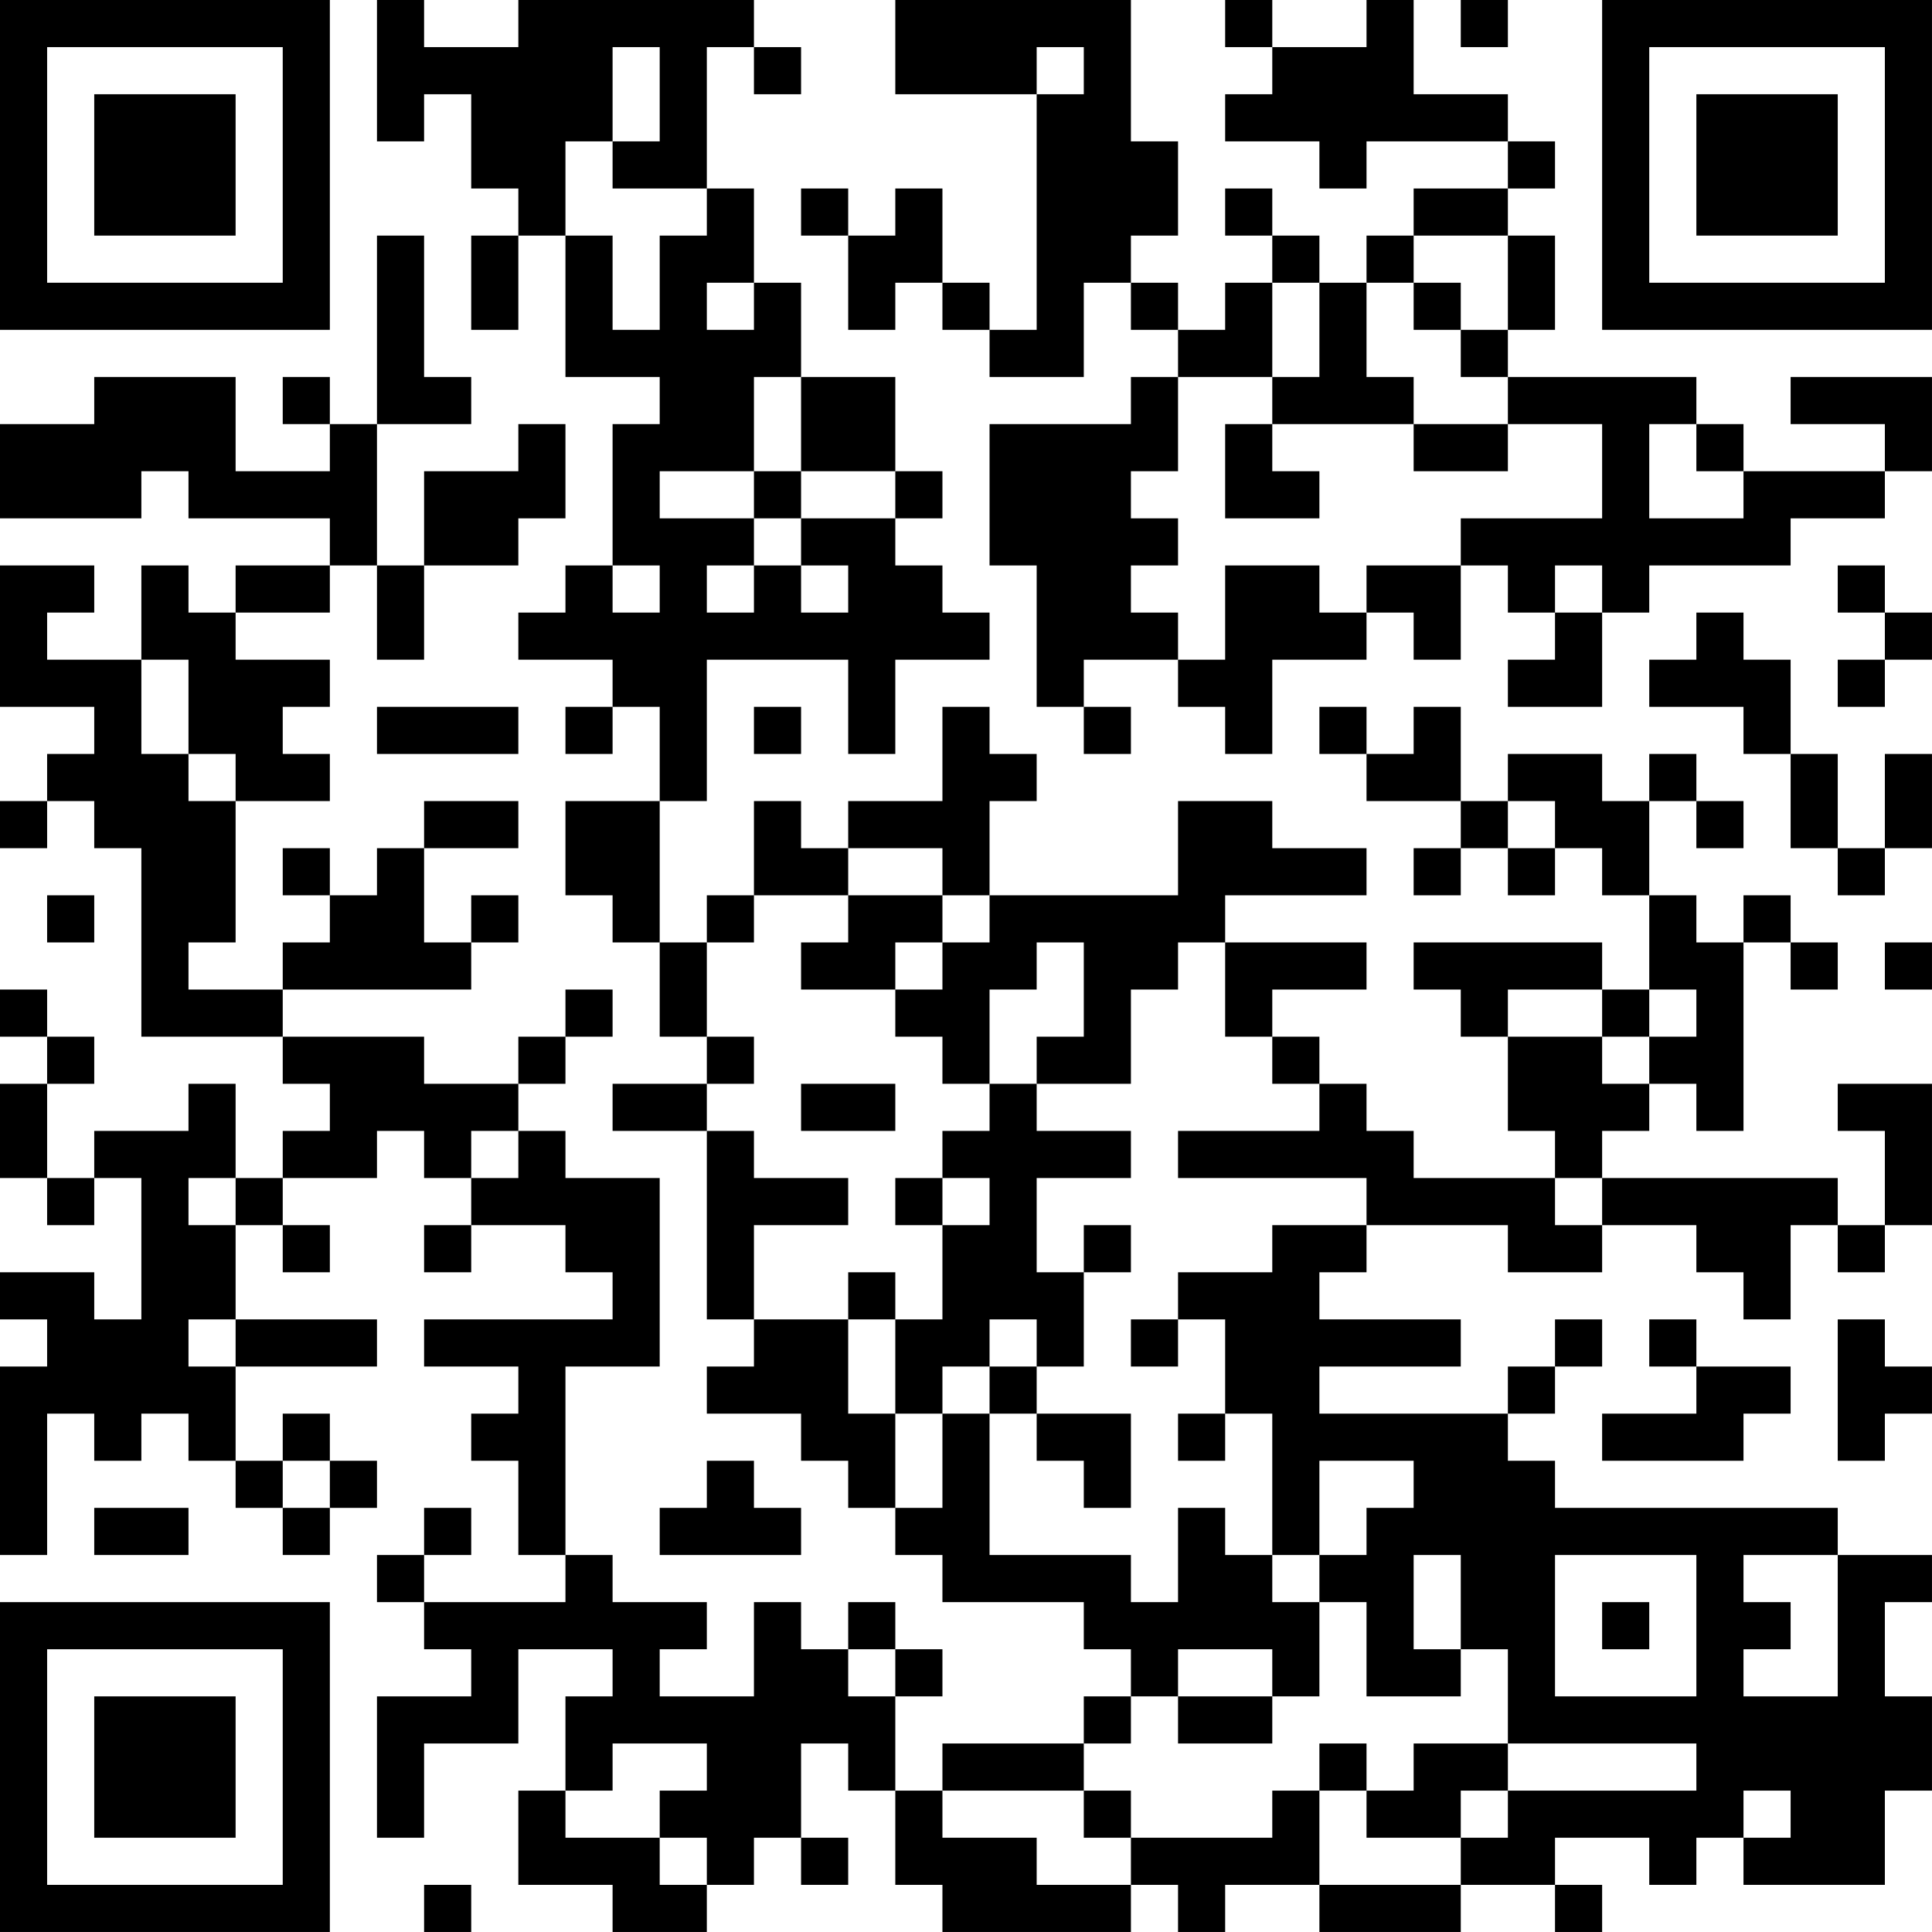 <?xml version="1.0" encoding="UTF-8"?>
<svg xmlns="http://www.w3.org/2000/svg" version="1.1" width="200" height="200" viewBox="0 0 200 200"><rect x="0" y="0" width="200" height="200" fill="#ffffff"/><g transform="scale(4.878)"><g transform="translate(0,0)"><path fill-rule="evenodd" d="M8 0L8 3L9 3L9 2L10 2L10 4L11 4L11 5L10 5L10 7L11 7L11 5L12 5L12 8L14 8L14 9L13 9L13 12L12 12L12 13L11 13L11 14L13 14L13 15L12 15L12 16L13 16L13 15L14 15L14 17L12 17L12 19L13 19L13 20L14 20L14 22L15 22L15 23L13 23L13 24L15 24L15 28L16 28L16 29L15 29L15 30L17 30L17 31L18 31L18 32L19 32L19 33L20 33L20 34L23 34L23 35L24 35L24 36L23 36L23 37L20 37L20 38L19 38L19 36L20 36L20 35L19 35L19 34L18 34L18 35L17 35L17 34L16 34L16 36L14 36L14 35L15 35L15 34L13 34L13 33L12 33L12 29L14 29L14 25L12 25L12 24L11 24L11 23L12 23L12 22L13 22L13 21L12 21L12 22L11 22L11 23L9 23L9 22L6 22L6 21L10 21L10 20L11 20L11 19L10 19L10 20L9 20L9 18L11 18L11 17L9 17L9 18L8 18L8 19L7 19L7 18L6 18L6 19L7 19L7 20L6 20L6 21L4 21L4 20L5 20L5 17L7 17L7 16L6 16L6 15L7 15L7 14L5 14L5 13L7 13L7 12L8 12L8 14L9 14L9 12L11 12L11 11L12 11L12 9L11 9L11 10L9 10L9 12L8 12L8 9L10 9L10 8L9 8L9 5L8 5L8 9L7 9L7 8L6 8L6 9L7 9L7 10L5 10L5 8L2 8L2 9L0 9L0 11L3 11L3 10L4 10L4 11L7 11L7 12L5 12L5 13L4 13L4 12L3 12L3 14L1 14L1 13L2 13L2 12L0 12L0 15L2 15L2 16L1 16L1 17L0 17L0 18L1 18L1 17L2 17L2 18L3 18L3 22L6 22L6 23L7 23L7 24L6 24L6 25L5 25L5 23L4 23L4 24L2 24L2 25L1 25L1 23L2 23L2 22L1 22L1 21L0 21L0 22L1 22L1 23L0 23L0 25L1 25L1 26L2 26L2 25L3 25L3 28L2 28L2 27L0 27L0 28L1 28L1 29L0 29L0 33L1 33L1 30L2 30L2 31L3 31L3 30L4 30L4 31L5 31L5 32L6 32L6 33L7 33L7 32L8 32L8 31L7 31L7 30L6 30L6 31L5 31L5 29L8 29L8 28L5 28L5 26L6 26L6 27L7 27L7 26L6 26L6 25L8 25L8 24L9 24L9 25L10 25L10 26L9 26L9 27L10 27L10 26L12 26L12 27L13 27L13 28L9 28L9 29L11 29L11 30L10 30L10 31L11 31L11 33L12 33L12 34L9 34L9 33L10 33L10 32L9 32L9 33L8 33L8 34L9 34L9 35L10 35L10 36L8 36L8 39L9 39L9 37L11 37L11 35L13 35L13 36L12 36L12 38L11 38L11 40L13 40L13 41L15 41L15 40L16 40L16 39L17 39L17 40L18 40L18 39L17 39L17 37L18 37L18 38L19 38L19 40L20 40L20 41L24 41L24 40L25 40L25 41L26 41L26 40L28 40L28 41L31 41L31 40L33 40L33 41L34 41L34 40L33 40L33 39L35 39L35 40L36 40L36 39L37 39L37 40L40 40L40 38L41 38L41 36L40 36L40 34L41 34L41 33L39 33L39 32L33 32L33 31L32 31L32 30L33 30L33 29L34 29L34 28L33 28L33 29L32 29L32 30L28 30L28 29L31 29L31 28L28 28L28 27L29 27L29 26L32 26L32 27L34 27L34 26L36 26L36 27L37 27L37 28L38 28L38 26L39 26L39 27L40 27L40 26L41 26L41 23L39 23L39 24L40 24L40 26L39 26L39 25L34 25L34 24L35 24L35 23L36 23L36 24L37 24L37 20L38 20L38 21L39 21L39 20L38 20L38 19L37 19L37 20L36 20L36 19L35 19L35 17L36 17L36 18L37 18L37 17L36 17L36 16L35 16L35 17L34 17L34 16L32 16L32 17L31 17L31 15L30 15L30 16L29 16L29 15L28 15L28 16L29 16L29 17L31 17L31 18L30 18L30 19L31 19L31 18L32 18L32 19L33 19L33 18L34 18L34 19L35 19L35 21L34 21L34 20L30 20L30 21L31 21L31 22L32 22L32 24L33 24L33 25L30 25L30 24L29 24L29 23L28 23L28 22L27 22L27 21L29 21L29 20L26 20L26 19L29 19L29 18L27 18L27 17L25 17L25 19L21 19L21 17L22 17L22 16L21 16L21 15L20 15L20 17L18 17L18 18L17 18L17 17L16 17L16 19L15 19L15 20L14 20L14 17L15 17L15 14L18 14L18 16L19 16L19 14L21 14L21 13L20 13L20 12L19 12L19 11L20 11L20 10L19 10L19 8L17 8L17 6L16 6L16 4L15 4L15 1L16 1L16 2L17 2L17 1L16 1L16 0L11 0L11 1L9 1L9 0ZM19 0L19 2L22 2L22 7L21 7L21 6L20 6L20 4L19 4L19 5L18 5L18 4L17 4L17 5L18 5L18 7L19 7L19 6L20 6L20 7L21 7L21 8L23 8L23 6L24 6L24 7L25 7L25 8L24 8L24 9L21 9L21 12L22 12L22 15L23 15L23 16L24 16L24 15L23 15L23 14L25 14L25 15L26 15L26 16L27 16L27 14L29 14L29 13L30 13L30 14L31 14L31 12L32 12L32 13L33 13L33 14L32 14L32 15L34 15L34 13L35 13L35 12L38 12L38 11L40 11L40 10L41 10L41 8L38 8L38 9L40 9L40 10L37 10L37 9L36 9L36 8L32 8L32 7L33 7L33 5L32 5L32 4L33 4L33 3L32 3L32 2L30 2L30 0L29 0L29 1L27 1L27 0L26 0L26 1L27 1L27 2L26 2L26 3L28 3L28 4L29 4L29 3L32 3L32 4L30 4L30 5L29 5L29 6L28 6L28 5L27 5L27 4L26 4L26 5L27 5L27 6L26 6L26 7L25 7L25 6L24 6L24 5L25 5L25 3L24 3L24 0ZM31 0L31 1L32 1L32 0ZM13 1L13 3L12 3L12 5L13 5L13 7L14 7L14 5L15 5L15 4L13 4L13 3L14 3L14 1ZM22 1L22 2L23 2L23 1ZM30 5L30 6L29 6L29 8L30 8L30 9L27 9L27 8L28 8L28 6L27 6L27 8L25 8L25 10L24 10L24 11L25 11L25 12L24 12L24 13L25 13L25 14L26 14L26 12L28 12L28 13L29 13L29 12L31 12L31 11L34 11L34 9L32 9L32 8L31 8L31 7L32 7L32 5ZM15 6L15 7L16 7L16 6ZM30 6L30 7L31 7L31 6ZM16 8L16 10L14 10L14 11L16 11L16 12L15 12L15 13L16 13L16 12L17 12L17 13L18 13L18 12L17 12L17 11L19 11L19 10L17 10L17 8ZM26 9L26 11L28 11L28 10L27 10L27 9ZM30 9L30 10L32 10L32 9ZM35 9L35 11L37 11L37 10L36 10L36 9ZM16 10L16 11L17 11L17 10ZM13 12L13 13L14 13L14 12ZM33 12L33 13L34 13L34 12ZM39 12L39 13L40 13L40 14L39 14L39 15L40 15L40 14L41 14L41 13L40 13L40 12ZM36 13L36 14L35 14L35 15L37 15L37 16L38 16L38 18L39 18L39 19L40 19L40 18L41 18L41 16L40 16L40 18L39 18L39 16L38 16L38 14L37 14L37 13ZM3 14L3 16L4 16L4 17L5 17L5 16L4 16L4 14ZM8 15L8 16L11 16L11 15ZM16 15L16 16L17 16L17 15ZM32 17L32 18L33 18L33 17ZM18 18L18 19L16 19L16 20L15 20L15 22L16 22L16 23L15 23L15 24L16 24L16 25L18 25L18 26L16 26L16 28L18 28L18 30L19 30L19 32L20 32L20 30L21 30L21 33L24 33L24 34L25 34L25 32L26 32L26 33L27 33L27 34L28 34L28 36L27 36L27 35L25 35L25 36L24 36L24 37L23 37L23 38L20 38L20 39L22 39L22 40L24 40L24 39L27 39L27 38L28 38L28 40L31 40L31 39L32 39L32 38L36 38L36 37L32 37L32 35L31 35L31 33L30 33L30 35L31 35L31 36L29 36L29 34L28 34L28 33L29 33L29 32L30 32L30 31L28 31L28 33L27 33L27 30L26 30L26 28L25 28L25 27L27 27L27 26L29 26L29 25L25 25L25 24L28 24L28 23L27 23L27 22L26 22L26 20L25 20L25 21L24 21L24 23L22 23L22 22L23 22L23 20L22 20L22 21L21 21L21 23L20 23L20 22L19 22L19 21L20 21L20 20L21 20L21 19L20 19L20 18ZM1 19L1 20L2 20L2 19ZM18 19L18 20L17 20L17 21L19 21L19 20L20 20L20 19ZM40 20L40 21L41 21L41 20ZM32 21L32 22L34 22L34 23L35 23L35 22L36 22L36 21L35 21L35 22L34 22L34 21ZM17 23L17 24L19 24L19 23ZM21 23L21 24L20 24L20 25L19 25L19 26L20 26L20 28L19 28L19 27L18 27L18 28L19 28L19 30L20 30L20 29L21 29L21 30L22 30L22 31L23 31L23 32L24 32L24 30L22 30L22 29L23 29L23 27L24 27L24 26L23 26L23 27L22 27L22 25L24 25L24 24L22 24L22 23ZM10 24L10 25L11 25L11 24ZM4 25L4 26L5 26L5 25ZM20 25L20 26L21 26L21 25ZM33 25L33 26L34 26L34 25ZM4 28L4 29L5 29L5 28ZM21 28L21 29L22 29L22 28ZM24 28L24 29L25 29L25 28ZM35 28L35 29L36 29L36 30L34 30L34 31L37 31L37 30L38 30L38 29L36 29L36 28ZM39 28L39 31L40 31L40 30L41 30L41 29L40 29L40 28ZM25 30L25 31L26 31L26 30ZM6 31L6 32L7 32L7 31ZM15 31L15 32L14 32L14 33L17 33L17 32L16 32L16 31ZM2 32L2 33L4 33L4 32ZM33 33L33 36L36 36L36 33ZM37 33L37 34L38 34L38 35L37 35L37 36L39 36L39 33ZM34 34L34 35L35 35L35 34ZM18 35L18 36L19 36L19 35ZM25 36L25 37L27 37L27 36ZM13 37L13 38L12 38L12 39L14 39L14 40L15 40L15 39L14 39L14 38L15 38L15 37ZM28 37L28 38L29 38L29 39L31 39L31 38L32 38L32 37L30 37L30 38L29 38L29 37ZM23 38L23 39L24 39L24 38ZM37 38L37 39L38 39L38 38ZM9 40L9 41L10 41L10 40ZM0 0L0 7L7 7L7 0ZM1 1L1 6L6 6L6 1ZM2 2L2 5L5 5L5 2ZM34 0L34 7L41 7L41 0ZM35 1L35 6L40 6L40 1ZM36 2L36 5L39 5L39 2ZM0 34L0 41L7 41L7 34ZM1 35L1 40L6 40L6 35ZM2 36L2 39L5 39L5 36Z" fill="#000000"/></g></g></svg>
